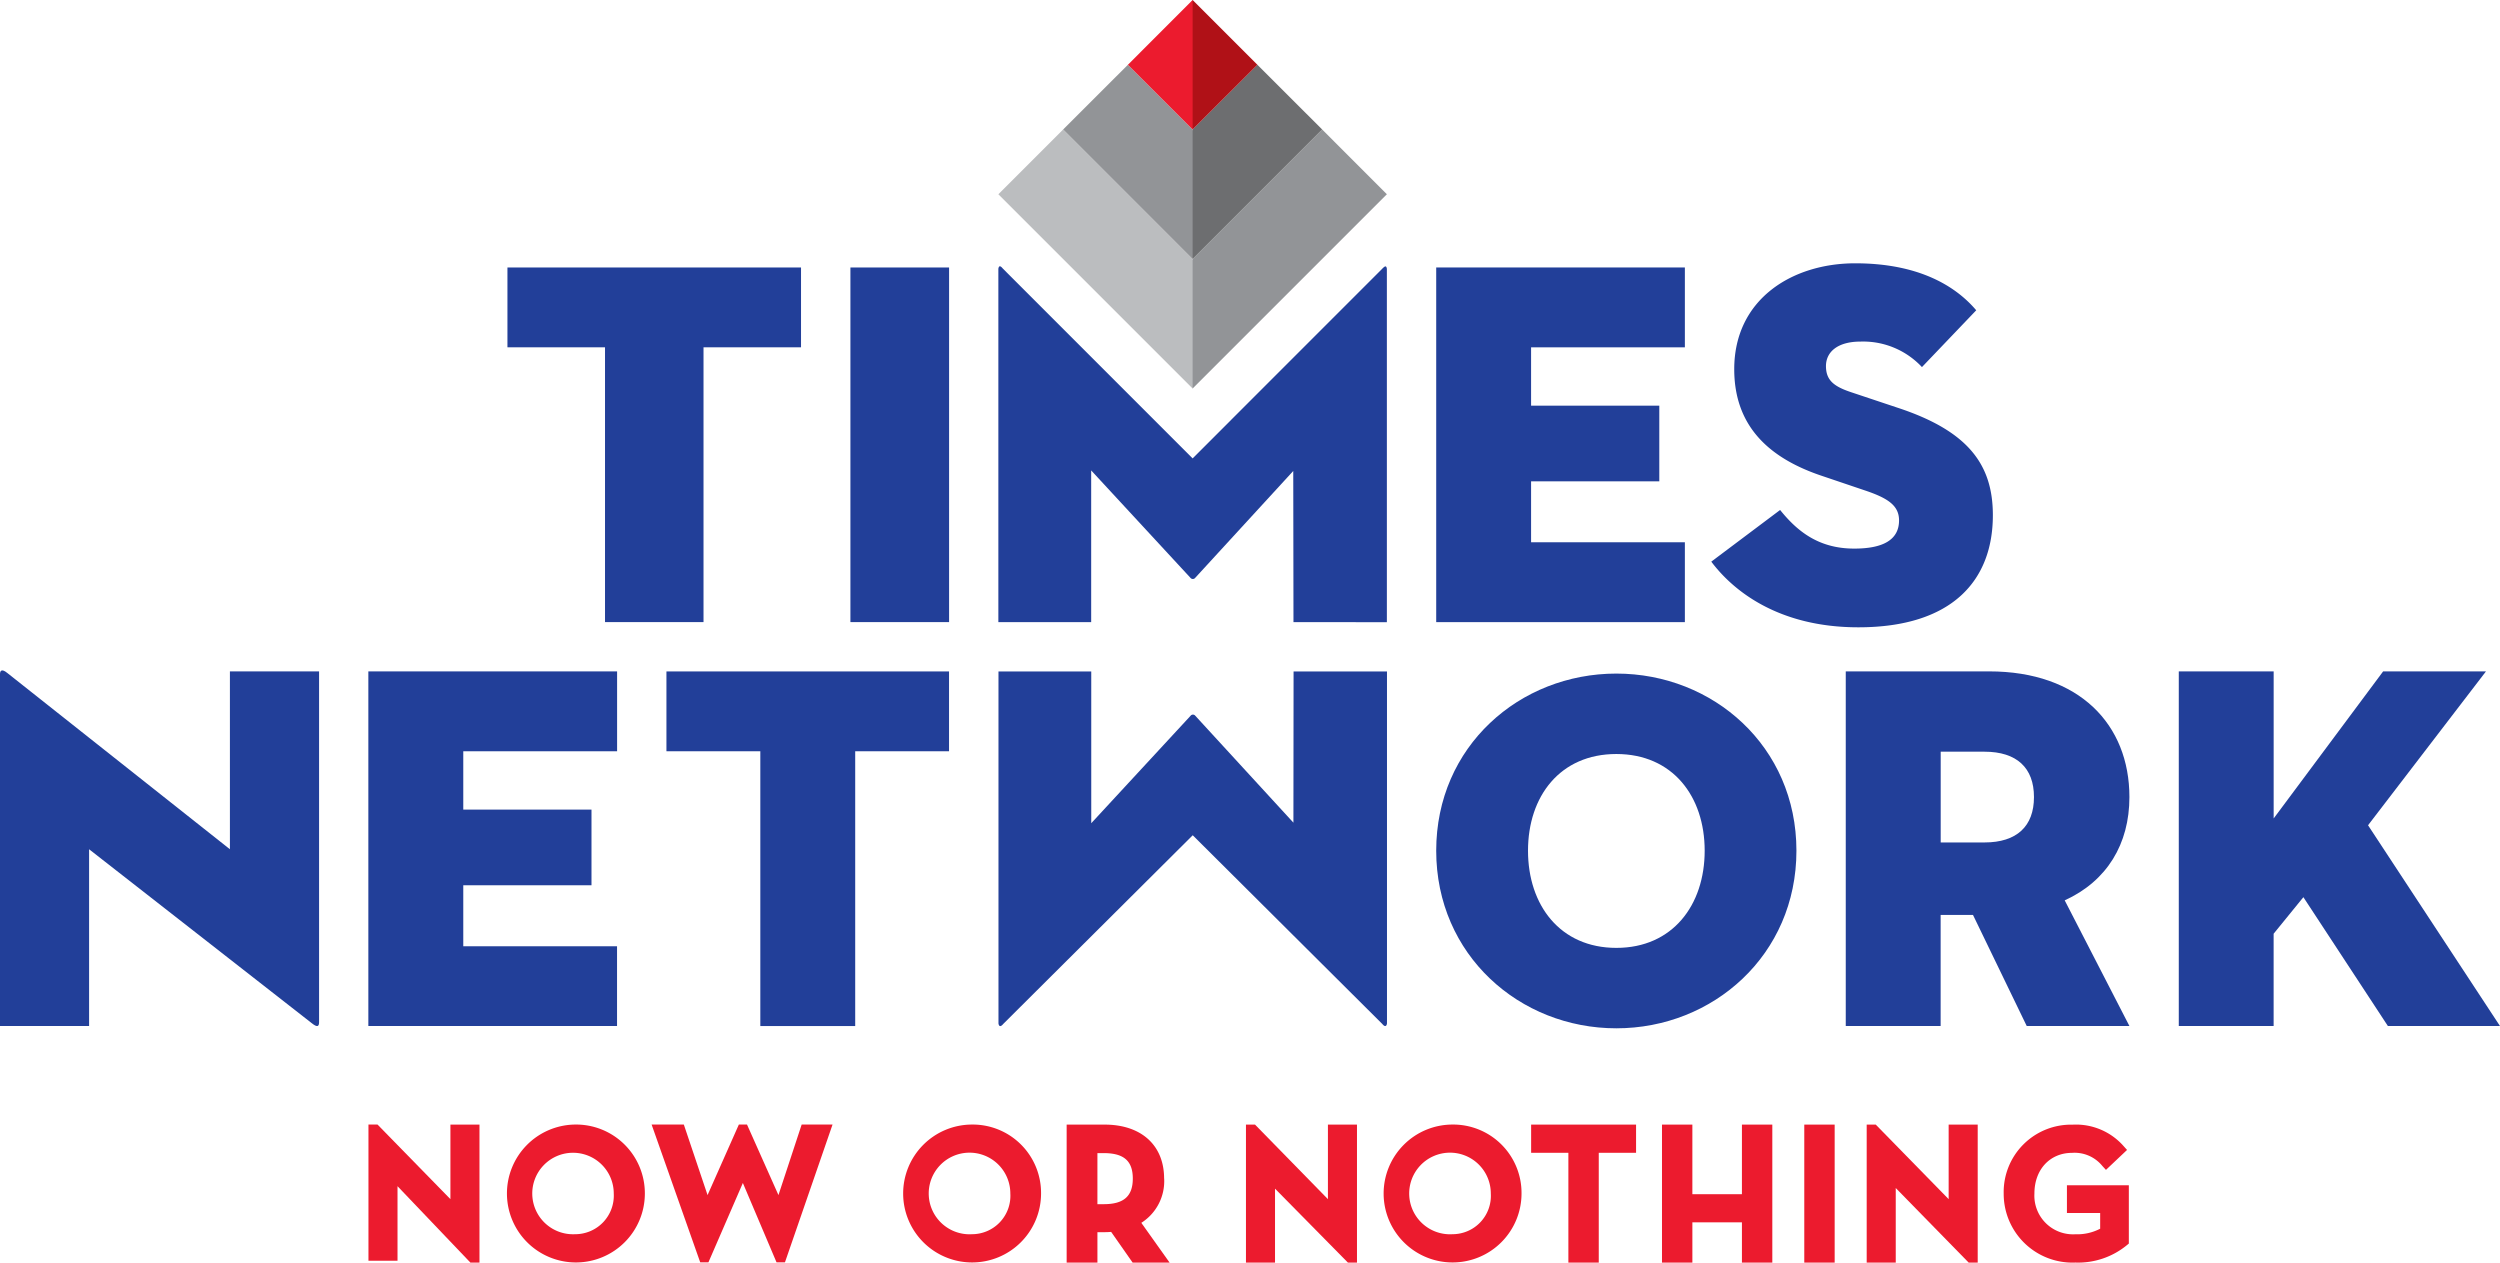 <svg xmlns="http://www.w3.org/2000/svg" width="294.07" height="148.518" viewBox="0 0 294.07 148.518">
  <g id="Times_Network_logo" data-name="Times Network logo" transform="translate(-70.02 -305.93)">
    <g id="Group_905" data-name="Group 905" transform="translate(113.361 438.209)">
      <path id="Path_300" data-name="Path 300" d="M146.731,519.406l-8.575-8.776H137.09v16.02h3.418V517.88l8.575,8.989h1.066V510.636h-3.418Z" transform="translate(-137.09 -510.63)" fill="#ec1b2e"/>
      <path id="Path_301" data-name="Path 301" d="M170.126,510.63a8.111,8.111,0,1,0,8.246,8.11A8.093,8.093,0,0,0,170.126,510.63Zm0,12.9a4.793,4.793,0,1,1,4.588-4.788A4.54,4.54,0,0,1,170.126,523.528Z" transform="translate(-145.86 -510.63)" fill="#ec1b2e"/>
      <path id="Path_302" data-name="Path 302" d="M203.551,518.927l-3.7-8.3h-.956l-3.683,8.3-2.792-8.3H188.63l5.719,16.213h.963l4.052-9.338,3.961,9.338h.989l5.6-16.213h-3.632Z" transform="translate(-155.324 -510.63)" fill="#ec1b2e"/>
      <path id="Path_303" data-name="Path 303" d="M242.449,510.63a8.11,8.11,0,1,0,8.149,8.11A8.042,8.042,0,0,0,242.449,510.63Zm0,12.9a4.8,4.8,0,1,1,4.536-4.788A4.518,4.518,0,0,1,242.449,523.528Z" transform="translate(-171.482 -510.63)" fill="#ec1b2e"/>
      <path id="Path_304" data-name="Path 304" d="M275.644,516.986c0-3.916-2.682-6.346-7-6.346H264.18v16.233H267.8v-3.58h.84c.265,0,.53-.013.775-.032l2.527,3.612h4.349l-3.328-4.679a5.807,5.807,0,0,0,2.688-5.208Zm-7.845-2.992h.75c2.359,0,3.412.924,3.412,2.992S270.907,520,268.548,520h-.75Z" transform="translate(-182.053 -510.634)" fill="#ec1b2e"/>
      <path id="Path_305" data-name="Path 305" d="M306.461,519.409l-8.575-8.769H296.82v16.233h3.418v-8.7l8.575,8.7h1.066V510.64h-3.418Z" transform="translate(-193.601 -510.634)" fill="#ec1b2e"/>
      <path id="Path_306" data-name="Path 306" d="M329.909,510.63a8.11,8.11,0,1,0,8.149,8.11A8.042,8.042,0,0,0,329.909,510.63Zm0,12.9a4.8,4.8,0,1,1,4.536-4.788A4.513,4.513,0,0,1,329.909,523.528Z" transform="translate(-202.425 -510.63)" fill="#ec1b2e"/>
      <path id="Path_307" data-name="Path 307" d="M348.73,513.955h4.381v12.918h3.574V513.955h4.388V510.64H348.73Z" transform="translate(-211.967 -510.634)" fill="#ec1b2e"/>
      <path id="Path_308" data-name="Path 308" d="M381.952,518.828h-5.829V510.64H372.55v16.233h3.574v-4.737h5.829v4.737h3.574V510.64h-3.574Z" transform="translate(-220.394 -510.634)" fill="#ec1b2e"/>
      <rect id="Rectangle_345" data-name="Rectangle 345" width="3.574" height="16.233" transform="translate(168.893 0.006)" fill="#ec1b2e"/>
      <path id="Path_309" data-name="Path 309" d="M419.451,519.409l-8.575-8.769H409.81v16.233h3.418V518.1l8.575,8.769h1.066V510.64h-3.418Z" transform="translate(-233.576 -510.634)" fill="#ec1b2e"/>
      <path id="Path_310" data-name="Path 310" d="M442.188,517.765v3.276h3.91v1.848a5.85,5.85,0,0,1-2.921.653,4.548,4.548,0,0,1-4.814-4.788c0-2.863,1.861-4.788,4.427-4.788a4.2,4.2,0,0,1,3.561,1.538l.427.465,2.481-2.346-.4-.446a7.463,7.463,0,0,0-6-2.527,7.932,7.932,0,0,0-8.11,8.11,8.092,8.092,0,0,0,8.433,8.11,9.042,9.042,0,0,0,6.061-2.048l.226-.187v-6.856h-7.263Z" transform="translate(-242.4 -510.637)" fill="#ec1b2e"/>
    </g>
    <path id="Path_311" data-name="Path 311" d="M173.867,364.009H162.39V354.62h34.533v9.389h-11.47v32.323H173.867Z" transform="translate(-32.68 -17.226)" fill="#223f99"/>
    <path id="Path_312" data-name="Path 312" d="M224.82,354.62h11.606v41.713H224.82Z" transform="translate(-54.767 -17.226)" fill="#223f99"/>
    <path id="Path_313" data-name="Path 313" d="M331.45,354.62H360.7v9.389H342.61v6.863h15.082v8.9H342.61v7.173H360.7v9.389H331.45Z" transform="translate(-92.492 -17.226)" fill="#223f99"/>
    <path id="Path_314" data-name="Path 314" d="M137.076,428.146H166.33v9.389H148.236V444.4h15.082v8.9H148.236v7.173h18.087v9.383H137.07V428.14Z" transform="translate(-23.722 -43.237)" fill="#223f99"/>
    <path id="Path_315" data-name="Path 315" d="M381.53,388.949l8.091-6.074c2.029,2.52,4.543,4.543,8.717,4.543,3.309,0,5.273-.982,5.273-3.315,0-1.777-1.351-2.643-4.11-3.561l-4.911-1.661c-6.074-2.023-10.365-5.7-10.365-12.569,0-8.22,6.8-12.452,14.229-12.452s11.78,2.637,14.236,5.525l-6.385,6.682a9.46,9.46,0,0,0-7.238-3c-2.695,0-4.052,1.228-4.052,2.882s.918,2.391,2.947,3.069l5.519,1.842c8.355,2.759,11.166,6.746,11.166,12.633,0,7.671-4.782,13.183-15.826,13.183-9.389,0-14.721-4.291-17.293-7.722Z" transform="translate(-110.21 -16.957)" fill="#223f99"/>
    <path id="Path_316" data-name="Path 316" d="M80.5,449v20.789H70.02v-41.4c0-.368.181-.678.859-.123L97.064,449V428.083h10.488v41.254c0,.491-.181.672-.859.123Z" transform="translate(0 -43.174)" fill="#223f99"/>
    <path id="Path_317" data-name="Path 317" d="M202.38,437.539H191.33V428.15h33.241v9.389H213.534v32.323h-11.16V437.539Z" transform="translate(-42.918 -43.24)" fill="#223f99"/>
    <path id="Path_318" data-name="Path 318" d="M331.45,449.374c0-12.271,9.809-20.834,21.189-20.834s21.183,8.562,21.183,20.834-9.809,20.892-21.183,20.892-21.189-8.62-21.189-20.892Zm31.58,0c0-6.4-3.774-11.373-10.391-11.373s-10.391,4.969-10.391,11.373,3.774,11.431,10.391,11.431S363.03,455.778,363.03,449.374Z" transform="translate(-92.492 -43.378)" fill="#223f99"/>
    <path id="Path_319" data-name="Path 319" d="M417.167,469.853H406V428.14h16.866c10.611,0,16.5,6.255,16.5,14.785,0,5.519-2.637,9.881-7.612,12.149l7.612,14.779H427.286l-6.32-13.066H417.16v13.066Zm5.15-21.59c3.8,0,5.822-1.9,5.822-5.338s-2.023-5.338-5.822-5.338h-5.15v10.675Z" transform="translate(-118.867 -43.237)" fill="#223f99"/>
    <path id="Path_320" data-name="Path 320" d="M490.659,428.146H502.75L488.882,446.24,504.4,469.853H491.215L481.276,454.7l-3.5,4.3v10.856H466.62V428.14h11.16v17.3l12.879-17.3Z" transform="translate(-140.314 -43.237)" fill="#223f99"/>
    <path id="Path_321" data-name="Path 321" d="M251.75,354.7c.065-.427.265-.349.517-.039L274.6,377s16.743-16.75,22.32-22.327c.3-.3.465-.394.53.032v41.558H286.464l-.026-17.784L274.9,391.054a.354.354,0,0,1-.549,0l-11.683-12.64v17.848H251.75V354.7Z" transform="translate(-64.295 -17.149)" fill="#223f99"/>
    <path id="Path_322" data-name="Path 322" d="M251.77,428.16h10.914v17.848l11.683-12.64a.352.352,0,0,1,.556,0l11.541,12.575.019-17.784H297.47v41.4c-.065.427-.31.368-.549.065l-22.3-22.2-22.294,22.2c-.252.31-.491.368-.556-.065v-41.4Z" transform="translate(-64.302 -43.244)" fill="#223f99"/>
    <g id="Group_906" data-name="Group 906" transform="translate(187.455 305.93)">
      <path id="Path_323" data-name="Path 323" d="M284.927,344.738,300.165,329.5l7.612,7.619-22.85,22.85h0l-3.987-8.885Z" transform="translate(-262.077 -314.269)" fill="#929497" fill-rule="evenodd"/>
      <path id="Path_324" data-name="Path 324" d="M284.927,325.332l7.619-7.612,7.619,7.612L284.927,340.57h0l-3.987-8.517Z" transform="translate(-262.077 -310.101)" fill="#6d6e70" fill-rule="evenodd"/>
      <path id="Path_325" data-name="Path 325" d="M284.927,321.161l-3.987-7.612,3.987-7.619,7.619,7.619-7.619,7.612Z" transform="translate(-262.077 -305.93)" fill="#b01117" fill-rule="evenodd"/>
      <path id="Path_326" data-name="Path 326" d="M274.6,344.738,259.369,329.5l-7.619,7.619,22.85,22.85h0Z" transform="translate(-251.75 -314.269)" fill="#bbbdbf" fill-rule="evenodd"/>
      <path id="Path_327" data-name="Path 327" d="M278.771,325.332l-7.612-7.612-7.619,7.612,15.231,15.238h0Z" transform="translate(-255.921 -310.101)" fill="#929497" fill-rule="evenodd"/>
      <path id="Path_328" data-name="Path 328" d="M282.942,321.161V305.93l-7.612,7.619,7.612,7.612Z" transform="translate(-260.092 -305.93)" fill="#ec1b2e" fill-rule="evenodd"/>
    </g>
  </g>
</svg>
